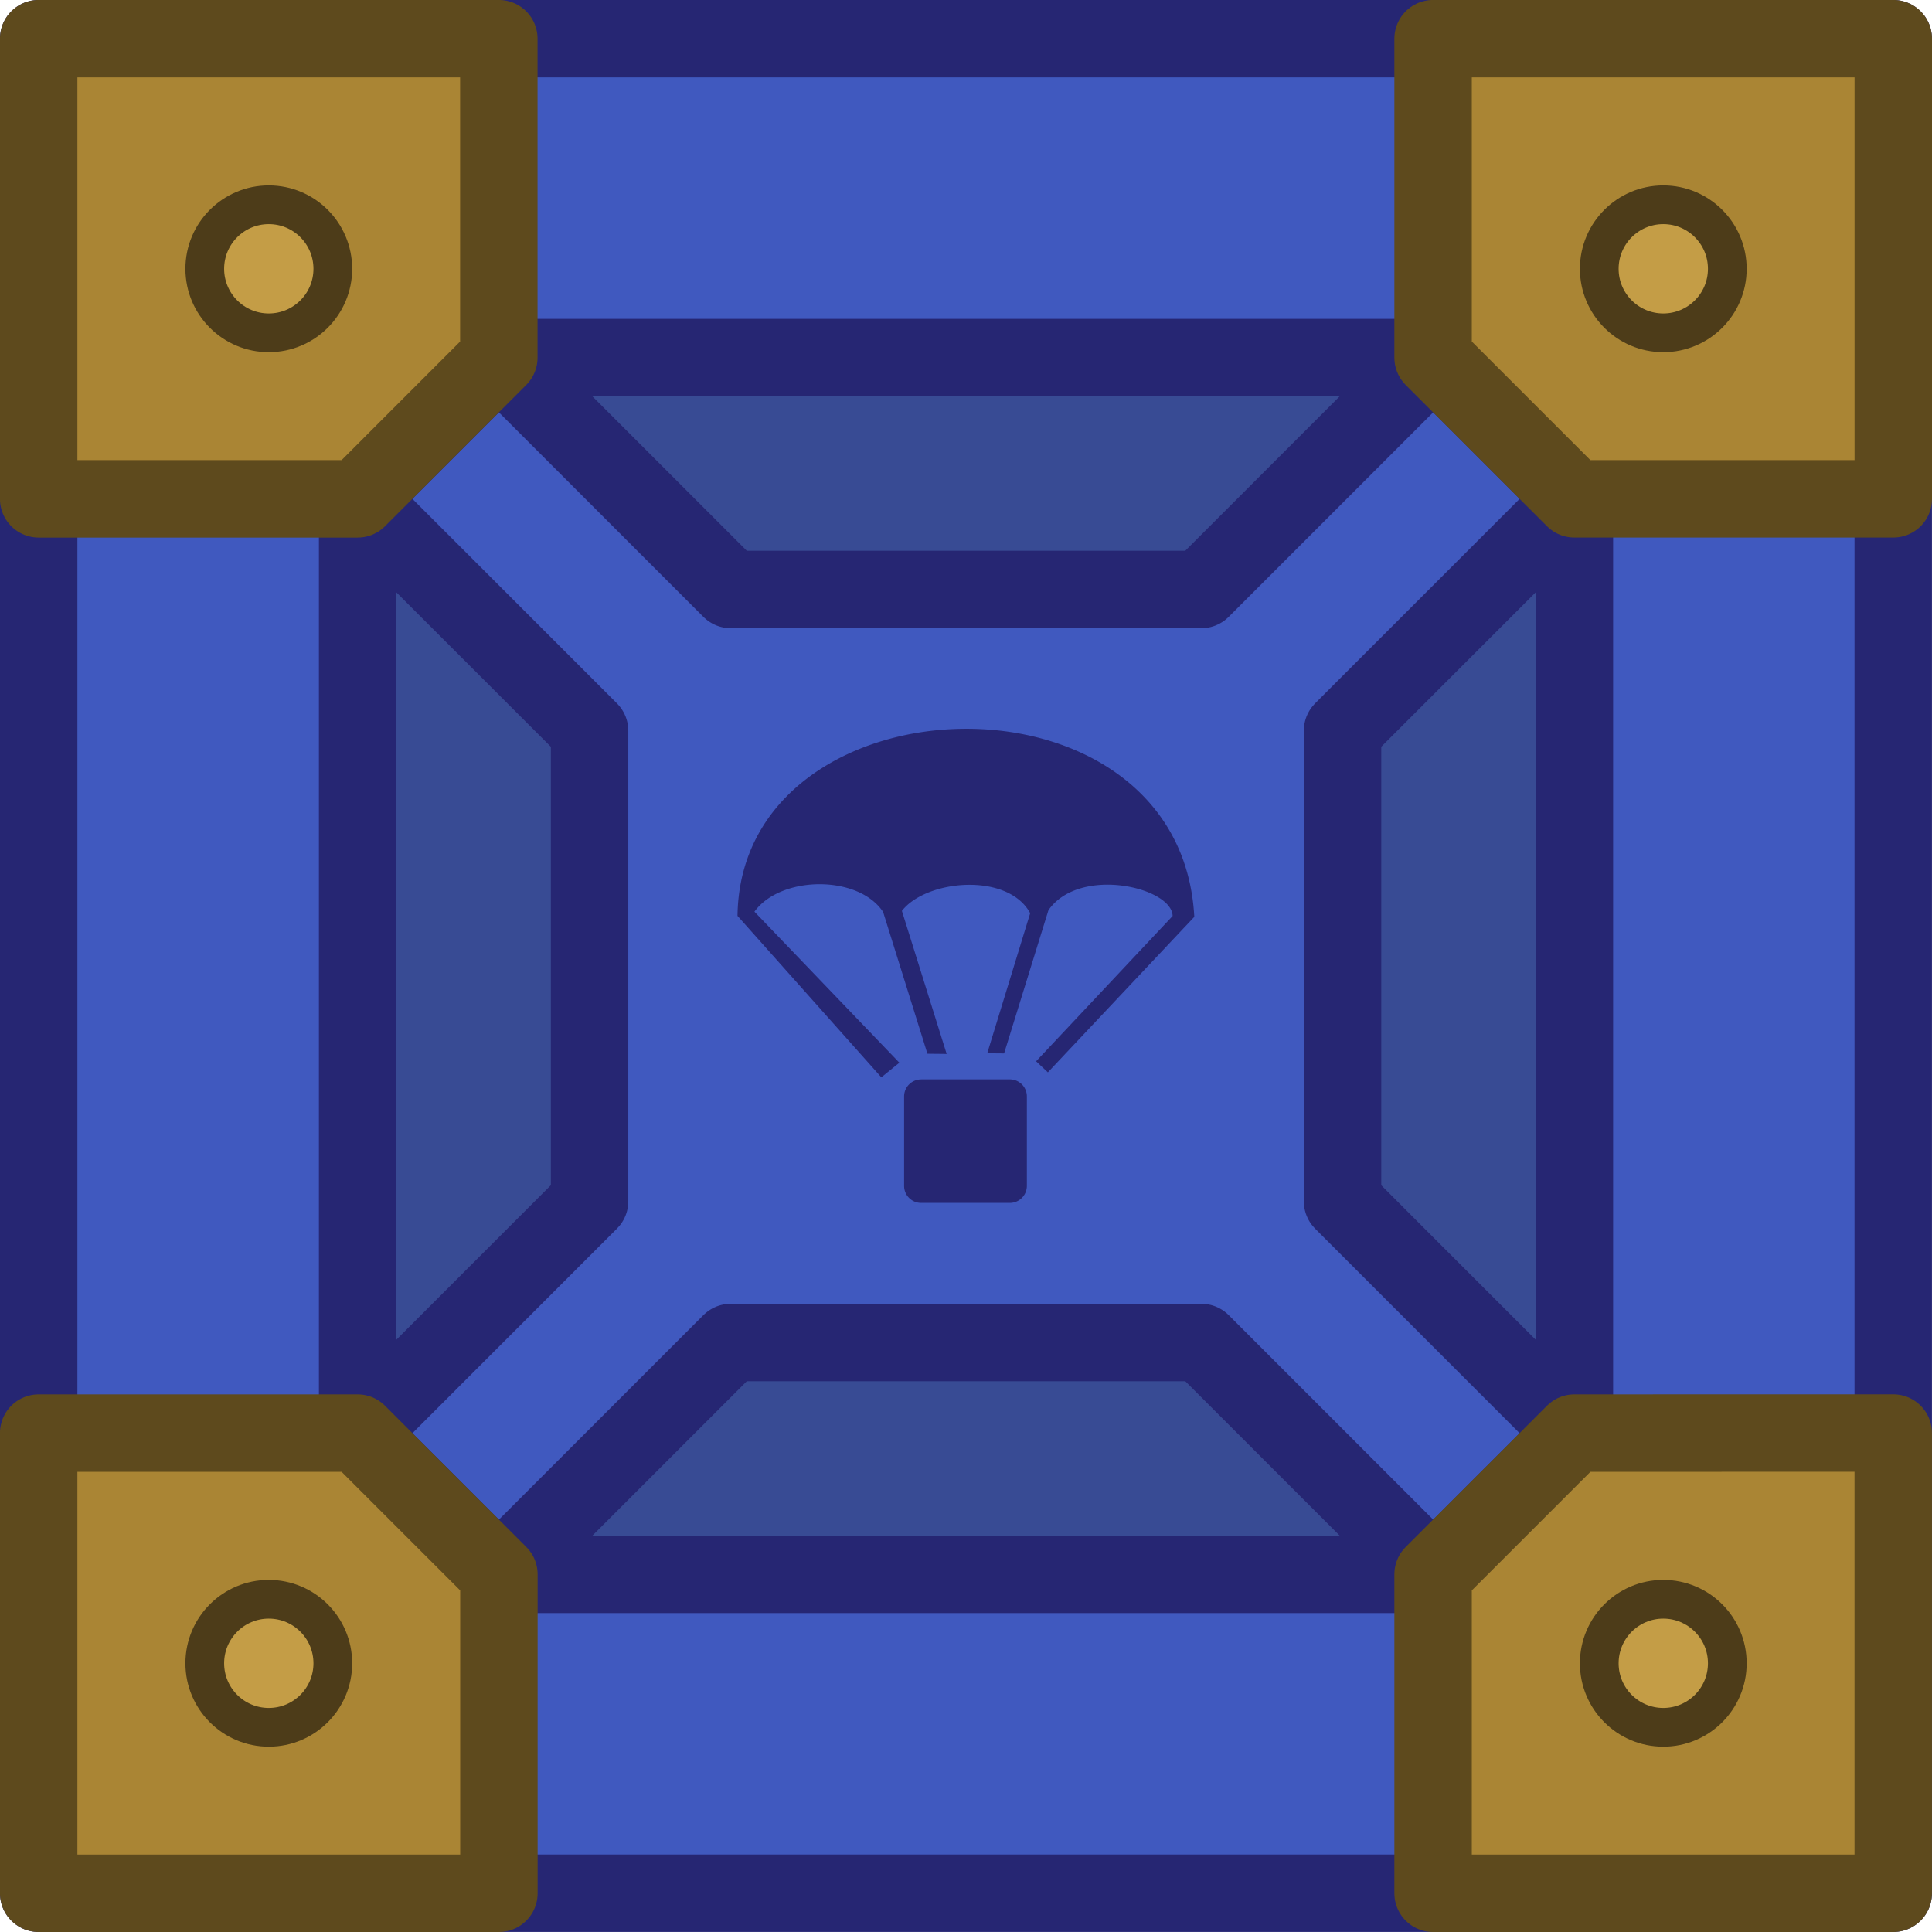 <svg xmlns="http://www.w3.org/2000/svg" width="185" height="185" viewBox="0 0 48.948 48.948"><g stroke="#262673" stroke-linecap="round" stroke-linejoin="round" stroke-width="1.962"><path fill="#4059bf" d="M.98.98h46.986v46.986H.98z"/><path fill="#384b94" d="m12.64 9.06-3.579 3.579v23.67l3.578 3.578H36.31l3.578-3.578V12.64L36.31 9.06Z"/><path fill="#4059bf" d="m36.31 9.06-5.875 5.875h-11.92l-5.874-5.874-3.579 3.579 5.875 5.874v11.92L9.062 36.31l3.579 3.577 5.874-5.874h11.921l5.874 5.874 3.578-3.576-5.874-5.875V18.513l5.874-5.874z"/></g><g fill="#262673" stroke-width="1.289"><path d="M23.339 27.346h2.244c.24 0 .433.193.433.433v2.264c0 .24-.193.433-.433.433h-2.244a.43.43 0 0 1-.433-.433V27.78c0-.24.193-.433.433-.433M26.25 26.888l3.459-3.681c-.017-.727-2.356-1.276-3.146-.148l-1.124 3.63-.427-.004 1.088-3.549c-.566-1.042-2.633-.853-3.25-.058l1.134 3.624-.487-.005-1.123-3.592c-.628-.947-2.596-.925-3.26-.007l3.672 3.826-.457.37-3.644-4.09c.079-6.139 11.222-6.508 11.573.025l-3.71 3.939z"/></g><path fill="#7c776f" stroke="#333" stroke-linecap="round" stroke-linejoin="round" stroke-width="1.962" d="M.98.98v11.659h8.08l3.578-3.579V.98Zm35.328 0v8.08l3.579 3.578h8.08V.98Zm3.58 35.328-3.58 3.579v8.08h11.658v-11.66zm-38.908 0v11.659h11.66v-8.08l-3.58-3.579z" style="fill:#aa8534;fill-opacity:1;stroke:#5e4a1d;stroke-opacity:1"/><g fill="gray" stroke="#2e2e2e" stroke-linecap="round" stroke-linejoin="round" stroke-width=".981" style="fill:#c49d46;fill-opacity:1;stroke:#4d3c19;stroke-opacity:1" transform="translate(-163.08 -234.76)"><circle cx="169.89" cy="241.57" r="1.622" style="fill:#c49d46;fill-opacity:1;stroke:#4d3c19;stroke-opacity:1"/><circle cx="-276.9" cy="169.89" r="1.622" style="fill:#c49d46;fill-opacity:1;stroke:#4d3c19;stroke-opacity:1" transform="rotate(-90)"/><circle cx="-205.22" cy="-276.9" r="1.622" style="fill:#c49d46;fill-opacity:1;stroke:#4d3c19;stroke-opacity:1" transform="scale(-1)"/><circle cx="241.57" cy="-205.22" r="1.622" style="fill:#c49d46;fill-opacity:1;stroke:#4d3c19;stroke-opacity:1" transform="rotate(90)"/></g></svg>